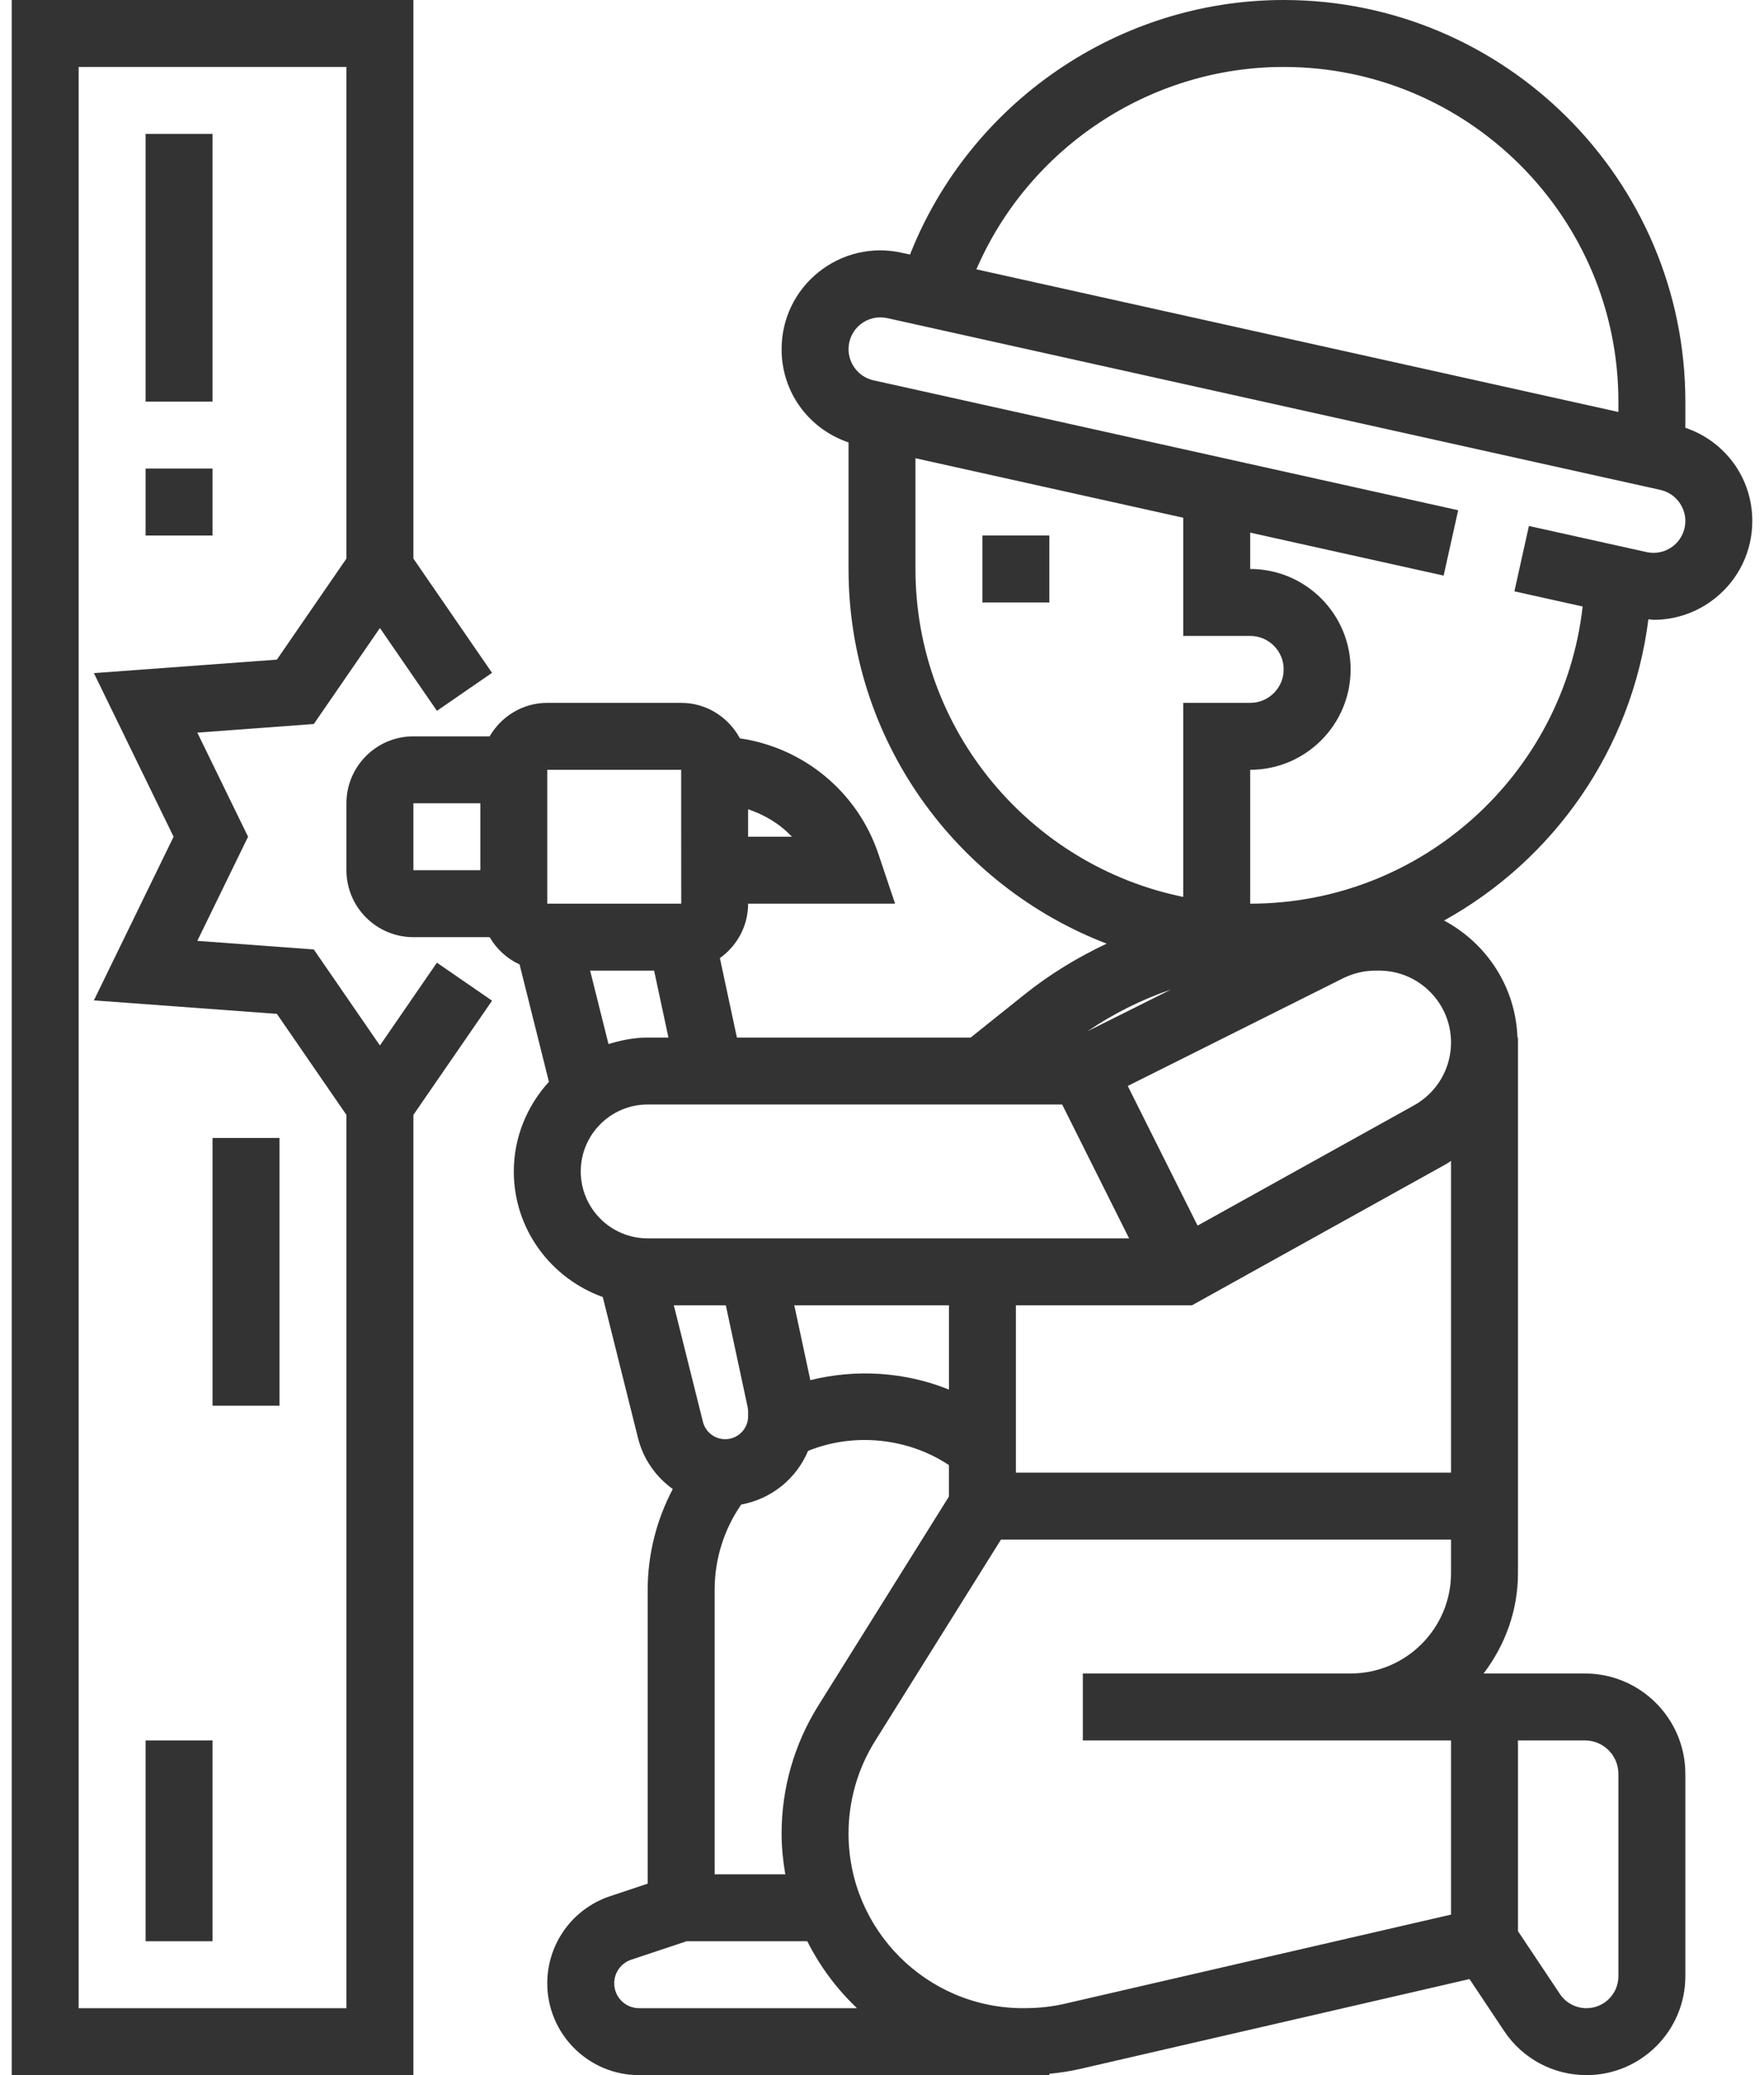 <svg width="102" height="120" viewBox="0 0 102 120" fill="none" xmlns="http://www.w3.org/2000/svg">
<path d="M95.315 35.81C95.417 35.816 95.52 35.843 95.621 35.843C96.904 35.843 98.158 35.408 99.184 34.585C100.544 33.497 101.323 31.872 101.323 30.128C101.323 27.643 99.755 25.519 97.452 24.737V23.226C97.452 10.419 87.033 0 74.226 0C64.651 0 56.079 5.954 52.62 14.721L52.146 14.617C50.446 14.237 48.691 14.646 47.332 15.737C45.972 16.825 45.194 18.451 45.194 20.195C45.194 22.68 46.761 24.803 49.065 25.585V32.903C49.065 42.784 55.276 51.221 63.991 54.569C62.303 55.364 60.697 56.342 59.23 57.517L56.127 60H42.61L41.626 55.405C42.61 54.703 43.258 53.557 43.258 52.258H51.757L50.801 49.411C49.597 45.794 46.471 43.237 42.784 42.697C42.128 41.481 40.86 40.645 39.387 40.645H31.645C30.219 40.645 28.984 41.429 28.312 42.581H23.903C21.768 42.581 20.032 44.317 20.032 46.452V50.323C20.032 52.457 21.768 54.194 23.903 54.194H28.312C28.715 54.883 29.315 55.438 30.044 55.773L31.74 62.557C30.492 63.933 29.71 65.741 29.71 67.742C29.71 71.096 31.866 73.93 34.854 75.004L36.892 83.16C37.198 84.389 37.932 85.409 38.901 86.108C37.961 87.9 37.452 89.88 37.452 91.936V108.927L35.276 109.653C33.105 110.377 31.645 112.401 31.645 114.691C31.645 117.619 34.026 120 36.954 120H60.677V119.923C61.272 119.865 61.864 119.777 62.446 119.644L84.972 114.445L86.977 117.455C88.039 119.048 89.818 120 91.734 120C94.887 120 97.452 117.435 97.452 114.283V102.581C97.452 99.379 94.846 96.774 91.645 96.774H85.788C87.017 95.152 87.774 93.155 87.774 90.968V60H87.745C87.639 57.058 85.949 54.542 83.499 53.232C89.849 49.719 94.37 43.316 95.315 35.81ZM74.226 3.871C84.898 3.871 93.581 12.553 93.581 23.226V23.824L56.458 15.575C59.479 8.58 66.455 3.871 74.226 3.871ZM52.935 32.903V26.499L68.419 29.94V36.774H72.29C73.359 36.774 74.226 37.641 74.226 38.71C74.226 39.778 73.359 40.645 72.29 40.645H68.419V51.867C59.596 50.069 52.935 42.25 52.935 32.903ZM62.886 59.634C64.38 58.616 66.002 57.807 67.705 57.224L62.886 59.634ZM35.185 60.377L34.123 56.129H37.823L38.652 60H37.452C36.658 60 35.907 60.155 35.185 60.377ZM43.258 48.387V46.798C44.222 47.121 45.101 47.65 45.792 48.387H43.258ZM31.645 44.516H39.387L39.391 52.258H31.645V44.516ZM23.903 46.452H27.774V50.323H23.903V46.452ZM37.452 63.871H61.417L65.288 71.613H37.452C35.317 71.613 33.581 69.877 33.581 67.742C33.581 65.607 35.317 63.871 37.452 63.871ZM47.319 98.628C45.929 100.848 45.194 103.411 45.194 106.032C45.194 106.835 45.277 107.619 45.408 108.387H41.323V91.936C41.323 90.161 41.859 88.456 42.859 87.004C44.607 86.686 46.055 85.502 46.724 83.903C49.361 82.831 52.481 83.139 54.869 84.722V86.543L47.319 98.628ZM46.856 79.812L45.929 75.484H54.871V80.357C52.343 79.332 49.494 79.152 46.856 79.812ZM41.969 75.484L43.227 81.35C43.248 81.445 43.258 81.542 43.258 81.637V81.902C43.258 82.632 42.664 83.226 41.932 83.226C41.325 83.226 40.794 82.812 40.645 82.221L38.963 75.484H41.969ZM58.742 75.484H68.921L83.644 67.303C83.735 67.252 83.814 67.188 83.903 67.134V85.161H58.742V75.484ZM36.954 116.129C36.161 116.129 35.516 115.485 35.516 114.691C35.516 114.072 35.911 113.522 36.501 113.325L39.701 112.258H46.68C47.41 113.712 48.383 115.018 49.556 116.129H36.954ZM93.581 102.581V114.283C93.581 115.301 92.752 116.129 91.734 116.129C91.115 116.129 90.542 115.823 90.197 115.306L87.774 111.674V100.645H91.645C92.713 100.645 93.581 101.512 93.581 102.581ZM70.355 100.645H78.097H83.903V110.717L61.577 115.87C60.832 116.042 60.07 116.129 59.162 116.129C53.593 116.129 49.065 111.6 49.065 106.032C49.065 104.137 49.595 102.285 50.599 100.68L57.879 89.032H83.903V90.968C83.903 94.169 81.298 96.774 78.097 96.774H70.355H62.613V100.645H70.355ZM81.766 63.919L69.248 70.874L65.21 62.799L77.671 56.566C78.25 56.28 78.894 56.129 79.535 56.129H79.746C82.039 56.129 83.903 57.993 83.903 60.285C83.903 61.796 83.085 63.186 81.766 63.919ZM72.29 52.258V44.516C75.492 44.516 78.097 41.911 78.097 38.71C78.097 35.508 75.492 32.903 72.29 32.903V30.801L83.475 33.286L84.316 29.506L50.508 21.993C49.67 21.809 49.065 21.052 49.065 20.195C49.065 19.634 49.316 19.107 49.754 18.757C50.191 18.407 50.758 18.273 51.308 18.397L96.008 28.33C96.846 28.514 97.452 29.27 97.452 30.128C97.452 30.689 97.2 31.215 96.763 31.566C96.325 31.916 95.756 32.048 95.208 31.926L88.407 30.416L87.567 34.196L91.513 35.073C90.432 44.725 82.227 52.258 72.29 52.258Z" fill="#333333"/>
<path d="M25.264 55.67L21.968 60.457L18.145 54.906L11.41 54.408L14.344 48.387L11.41 42.366L18.145 41.868L21.968 36.317L25.264 41.106L28.45 38.909L23.903 32.301V0H0.677V120H23.903V64.473L28.452 57.867L25.264 55.67ZM4.548 116.129V3.871H20.032V32.301L16.01 38.145L5.429 38.925L10.037 48.387L5.429 57.85L16.01 58.63L20.032 64.473V116.129H4.548Z" fill="#333333"/>
<path d="M60.677 30.968H56.806V34.839H60.677V30.968Z" fill="#333333"/>
<path d="M12.29 7.742H8.419V23.226H12.29V7.742Z" fill="#333333"/>
<path d="M12.29 27.097H8.419V30.968H12.29V27.097Z" fill="#333333"/>
<path d="M16.161 65.806H12.29V81.29H16.161V65.806Z" fill="#333333"/>
<path d="M12.29 100.645H8.419V112.258H12.29V100.645Z" fill="#333333"/>
</svg>

